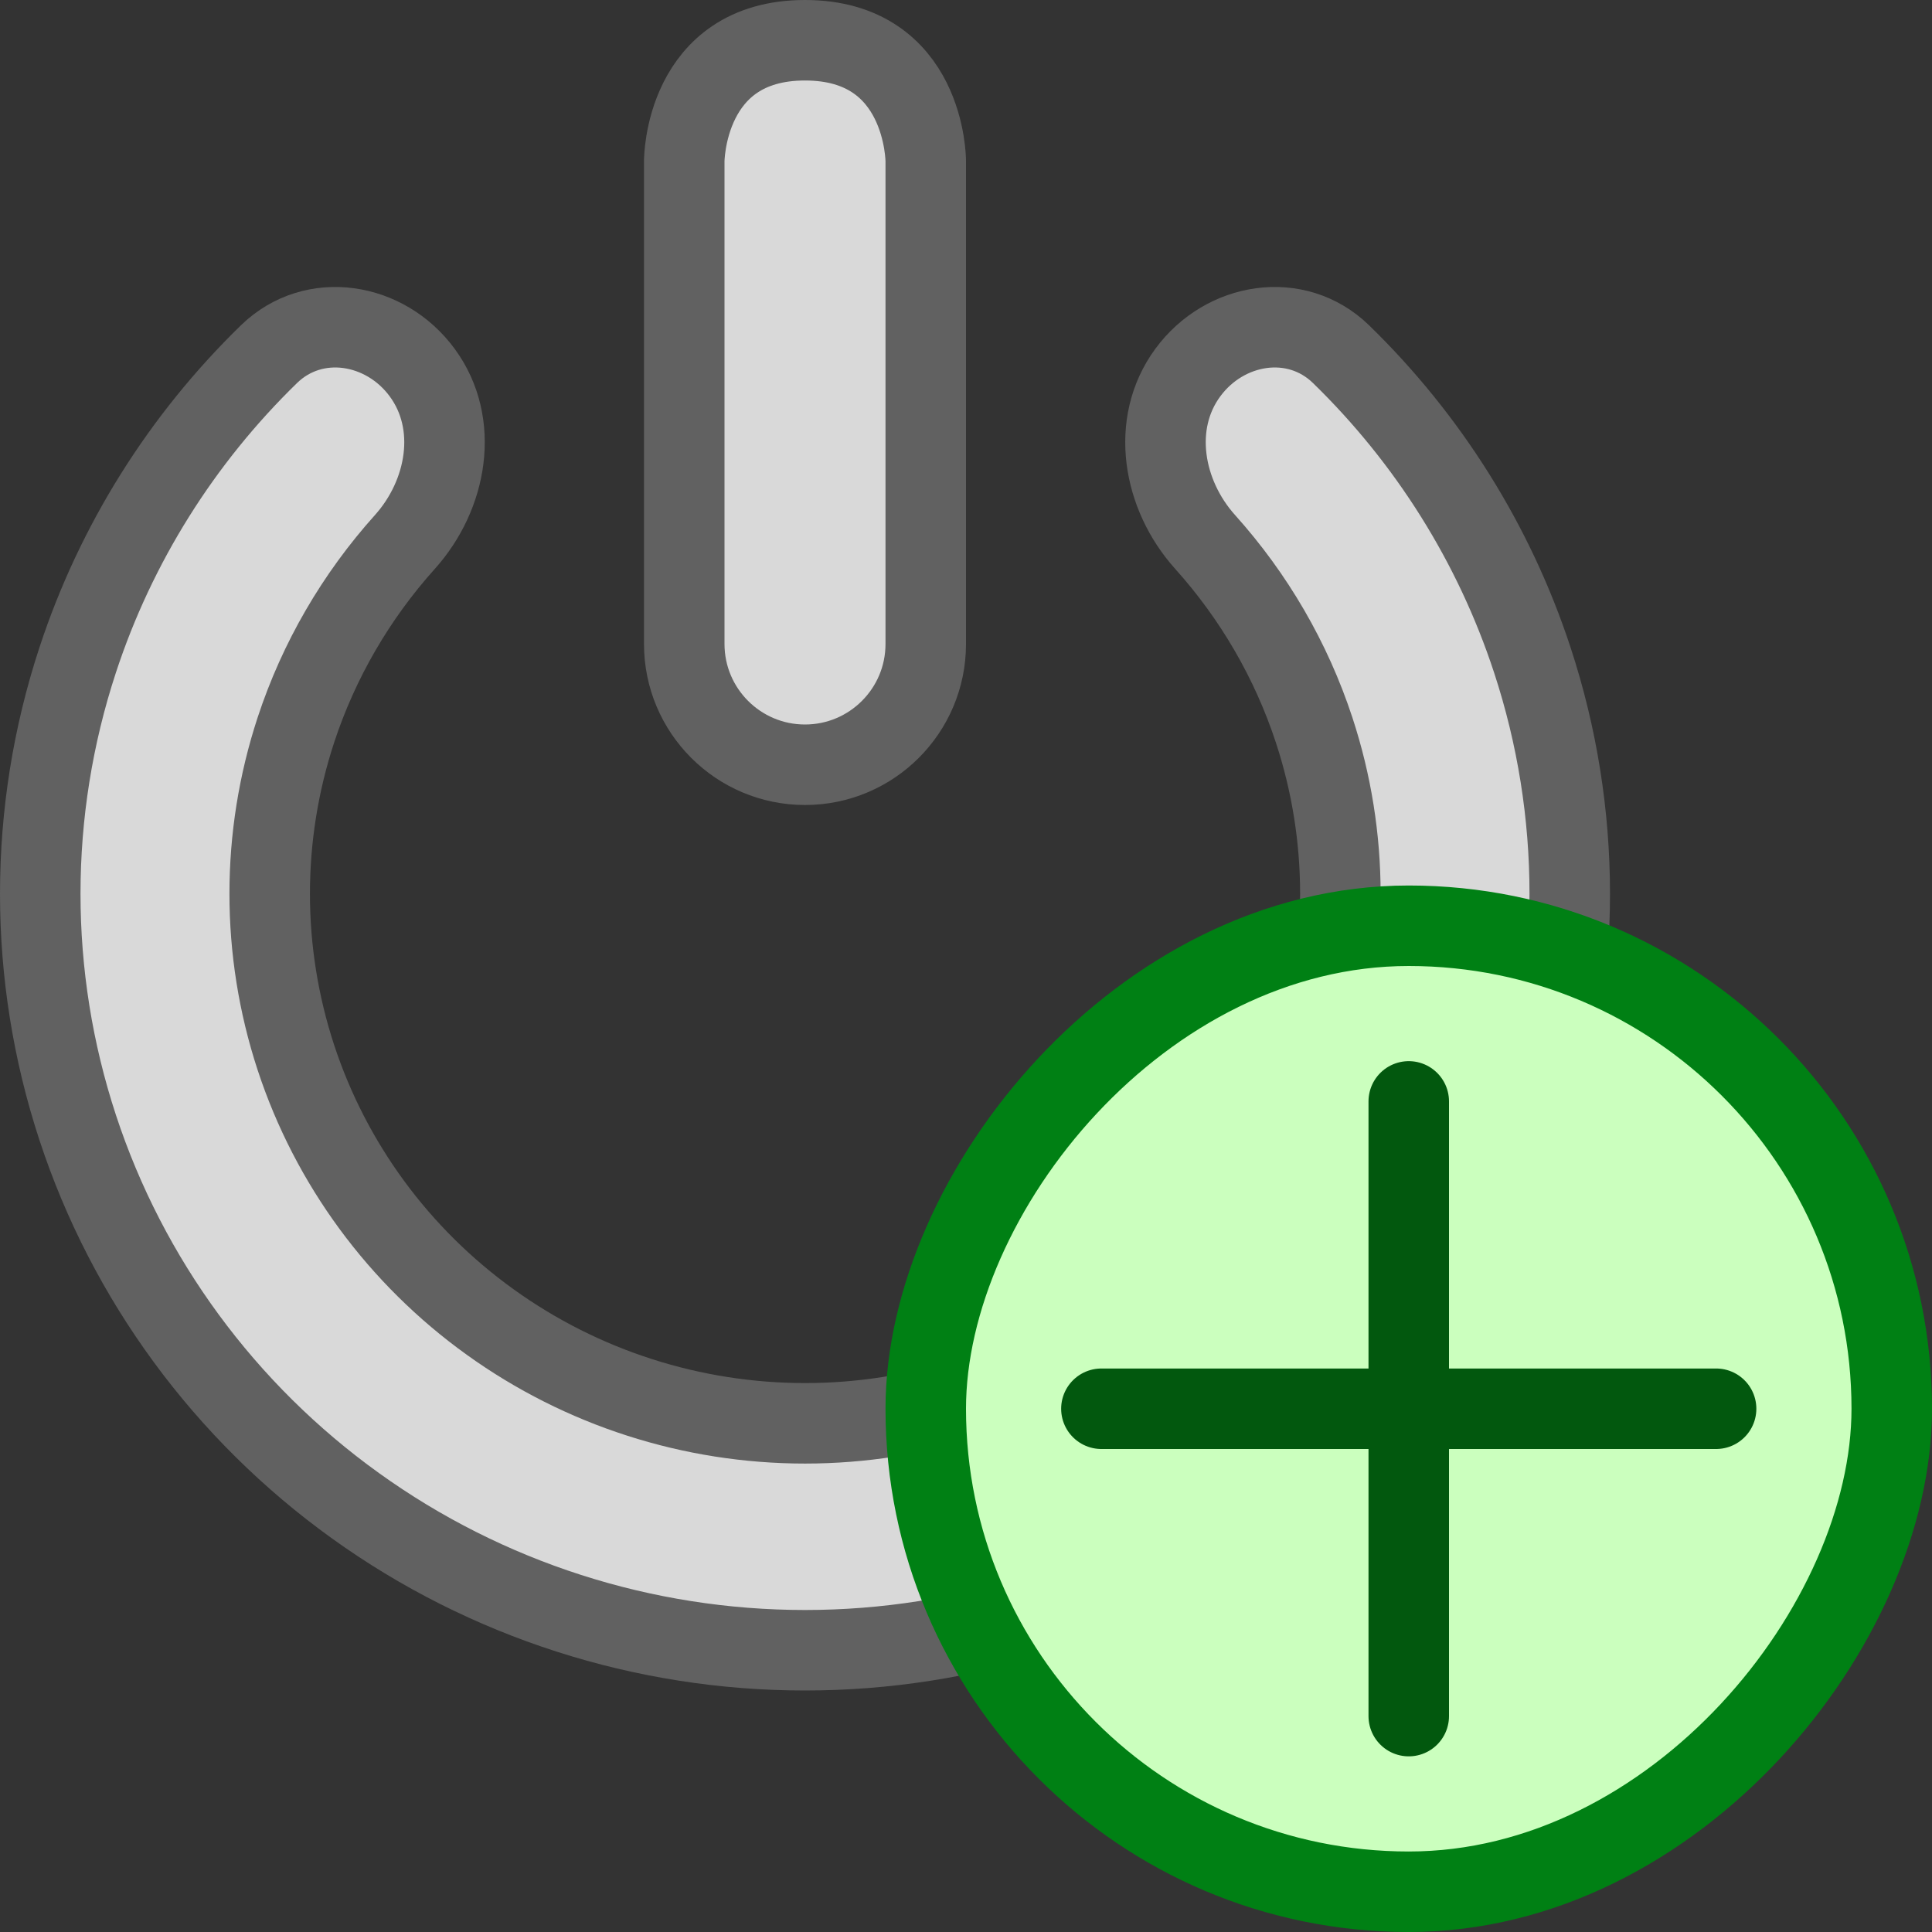 <svg width="24" height="24" viewBox="0 0 24 24" fill="none" xmlns="http://www.w3.org/2000/svg">
<rect x="0" y="0" width="24" height="24" fill="#333333" stroke="none"/>
<path d="M10 9.5C10.828 9.5 11.5 8.828 11.5 8L11.5 2C11.5 2 11.5 0.5 10 0.5C8.5 0.5 8.5 2 8.5 2L8.5 8C8.5 8.828 9.172 9.5 10 9.5Z" fill="#D9D9D9" stroke="#616161"/>
<path d="M14.755 4.629C15.214 4.003 16.1 3.858 16.657 4.398C17.742 5.453 18.561 6.755 19.035 8.199C19.655 10.086 19.655 12.119 19.035 14.007C18.415 15.894 17.207 17.539 15.584 18.705C13.961 19.872 12.006 20.5 10 20.5C7.994 20.5 6.039 19.872 4.416 18.705C2.793 17.539 1.585 15.894 0.965 14.007C0.345 12.119 0.345 10.086 0.965 8.199C1.439 6.755 2.258 5.453 3.343 4.398C3.9 3.858 4.786 4.003 5.245 4.629C5.711 5.263 5.555 6.148 5.029 6.733C4.423 7.408 3.96 8.202 3.675 9.07C3.242 10.391 3.242 11.814 3.675 13.135C4.109 14.457 4.955 15.608 6.091 16.424C7.227 17.241 8.596 17.681 10 17.681C11.404 17.681 12.773 17.241 13.909 16.424C15.045 15.608 15.891 14.457 16.325 13.135C16.759 11.814 16.759 10.391 16.325 9.07C16.04 8.202 15.577 7.408 14.971 6.733C14.445 6.148 14.289 5.263 14.755 4.629Z" fill="#D9D9D9" stroke="#616161"/>
<rect width="12" height="12" rx="6" transform="matrix(-1 0 0 1 23.5 11.5)" fill="#CBFFBE" stroke="#008014"/>
<path d="M21.318 17.5H13.682M17.5 13.682V21.318" stroke="#02580E" stroke-linecap="round"/>
</svg>
